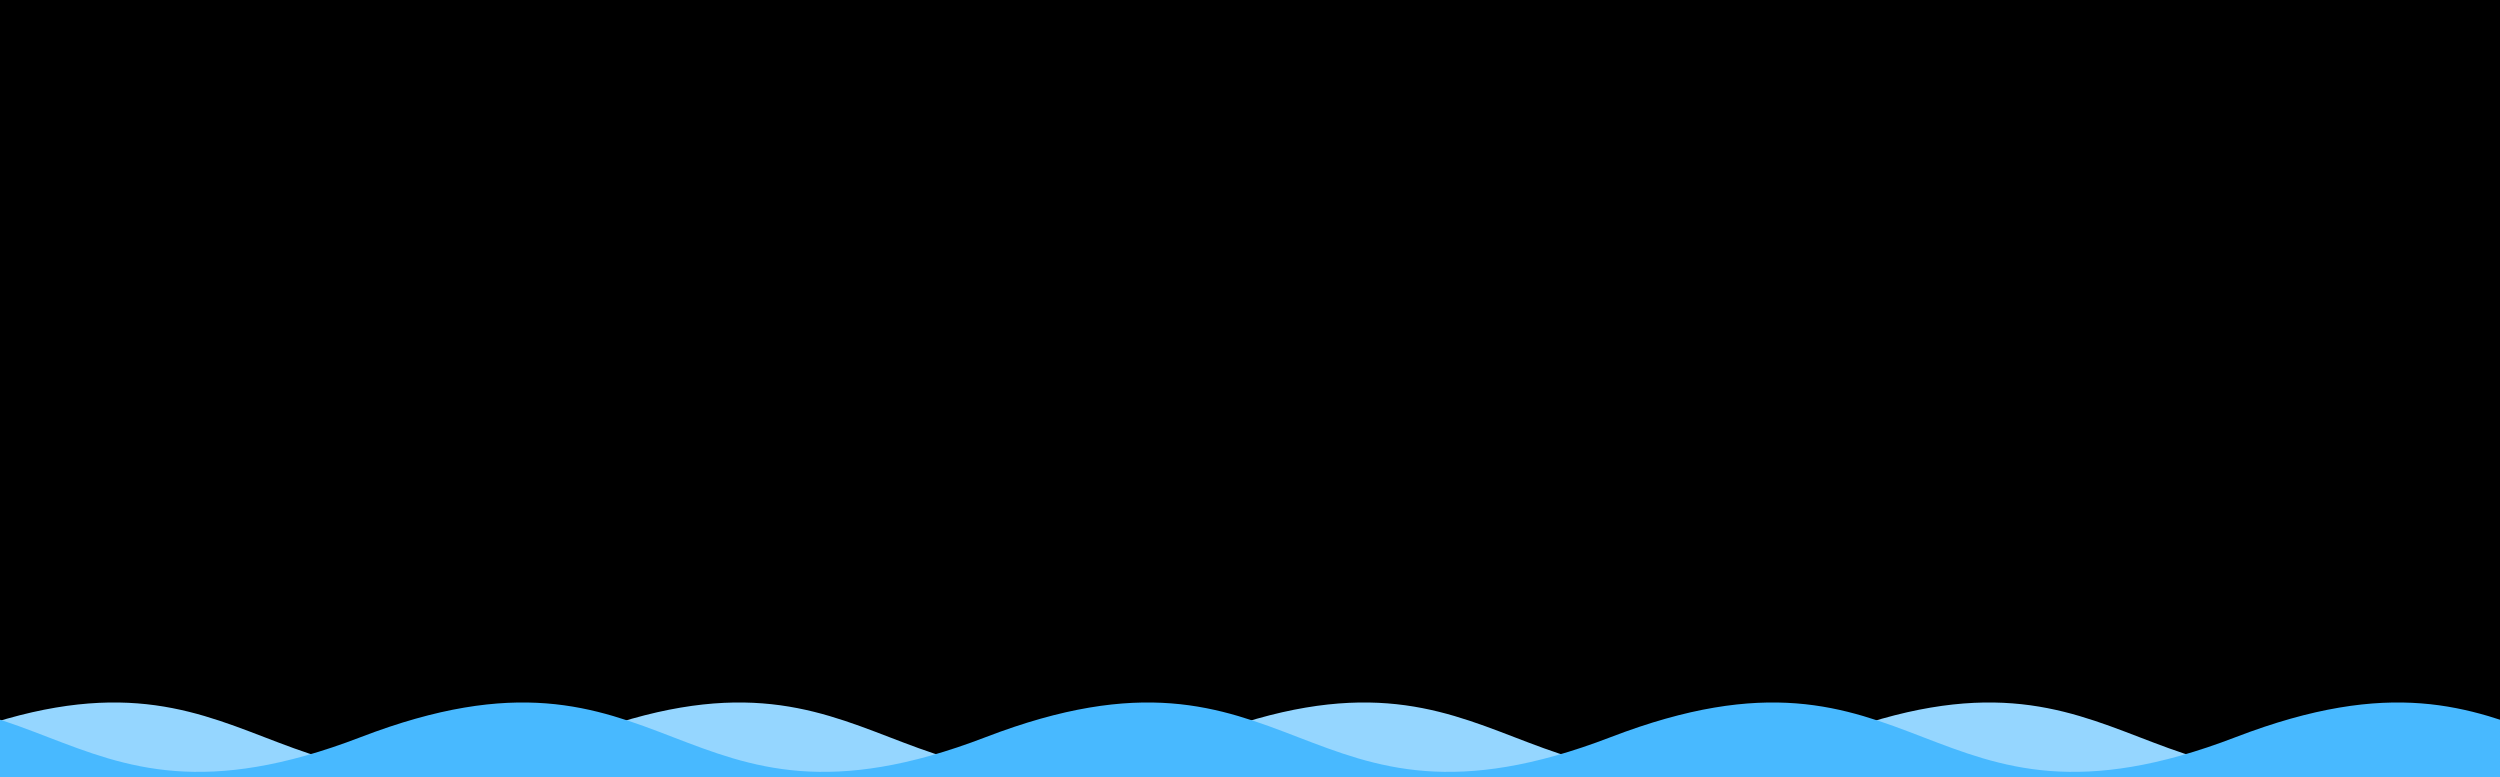 <?xml version="1.0"?>
<!-- Generated by SVGo -->
<svg width="312" height="97"
     xmlns="http://www.w3.org/2000/svg" 
     xmlns:xlink="http://www.w3.org/1999/xlink">
<rect x="0" y="0" width="312" height="97" />
<path d="M -6 92C 33 77 33 107 72 92C 111 77 111 107 150 92C 189 77 189 107 228 92C 267 77 267 107 306 92C 345 77 345 107 384 92C 423 77 423 107 462 92L 462 189 L -6 189 z" style="fill:rgb(149,214,255)"/>
<path d="M -111 92C -72 77 -72 107 -33 92C 6 77 6 107 45 92C 84 77 84 107 123 92C 162 77 162 107 201 92C 240 77 240 107 279 92C 318 77 318 107 357 92L 357 189 L -111 189 z" style="fill:rgb(72,185,255)"/>
</svg>
